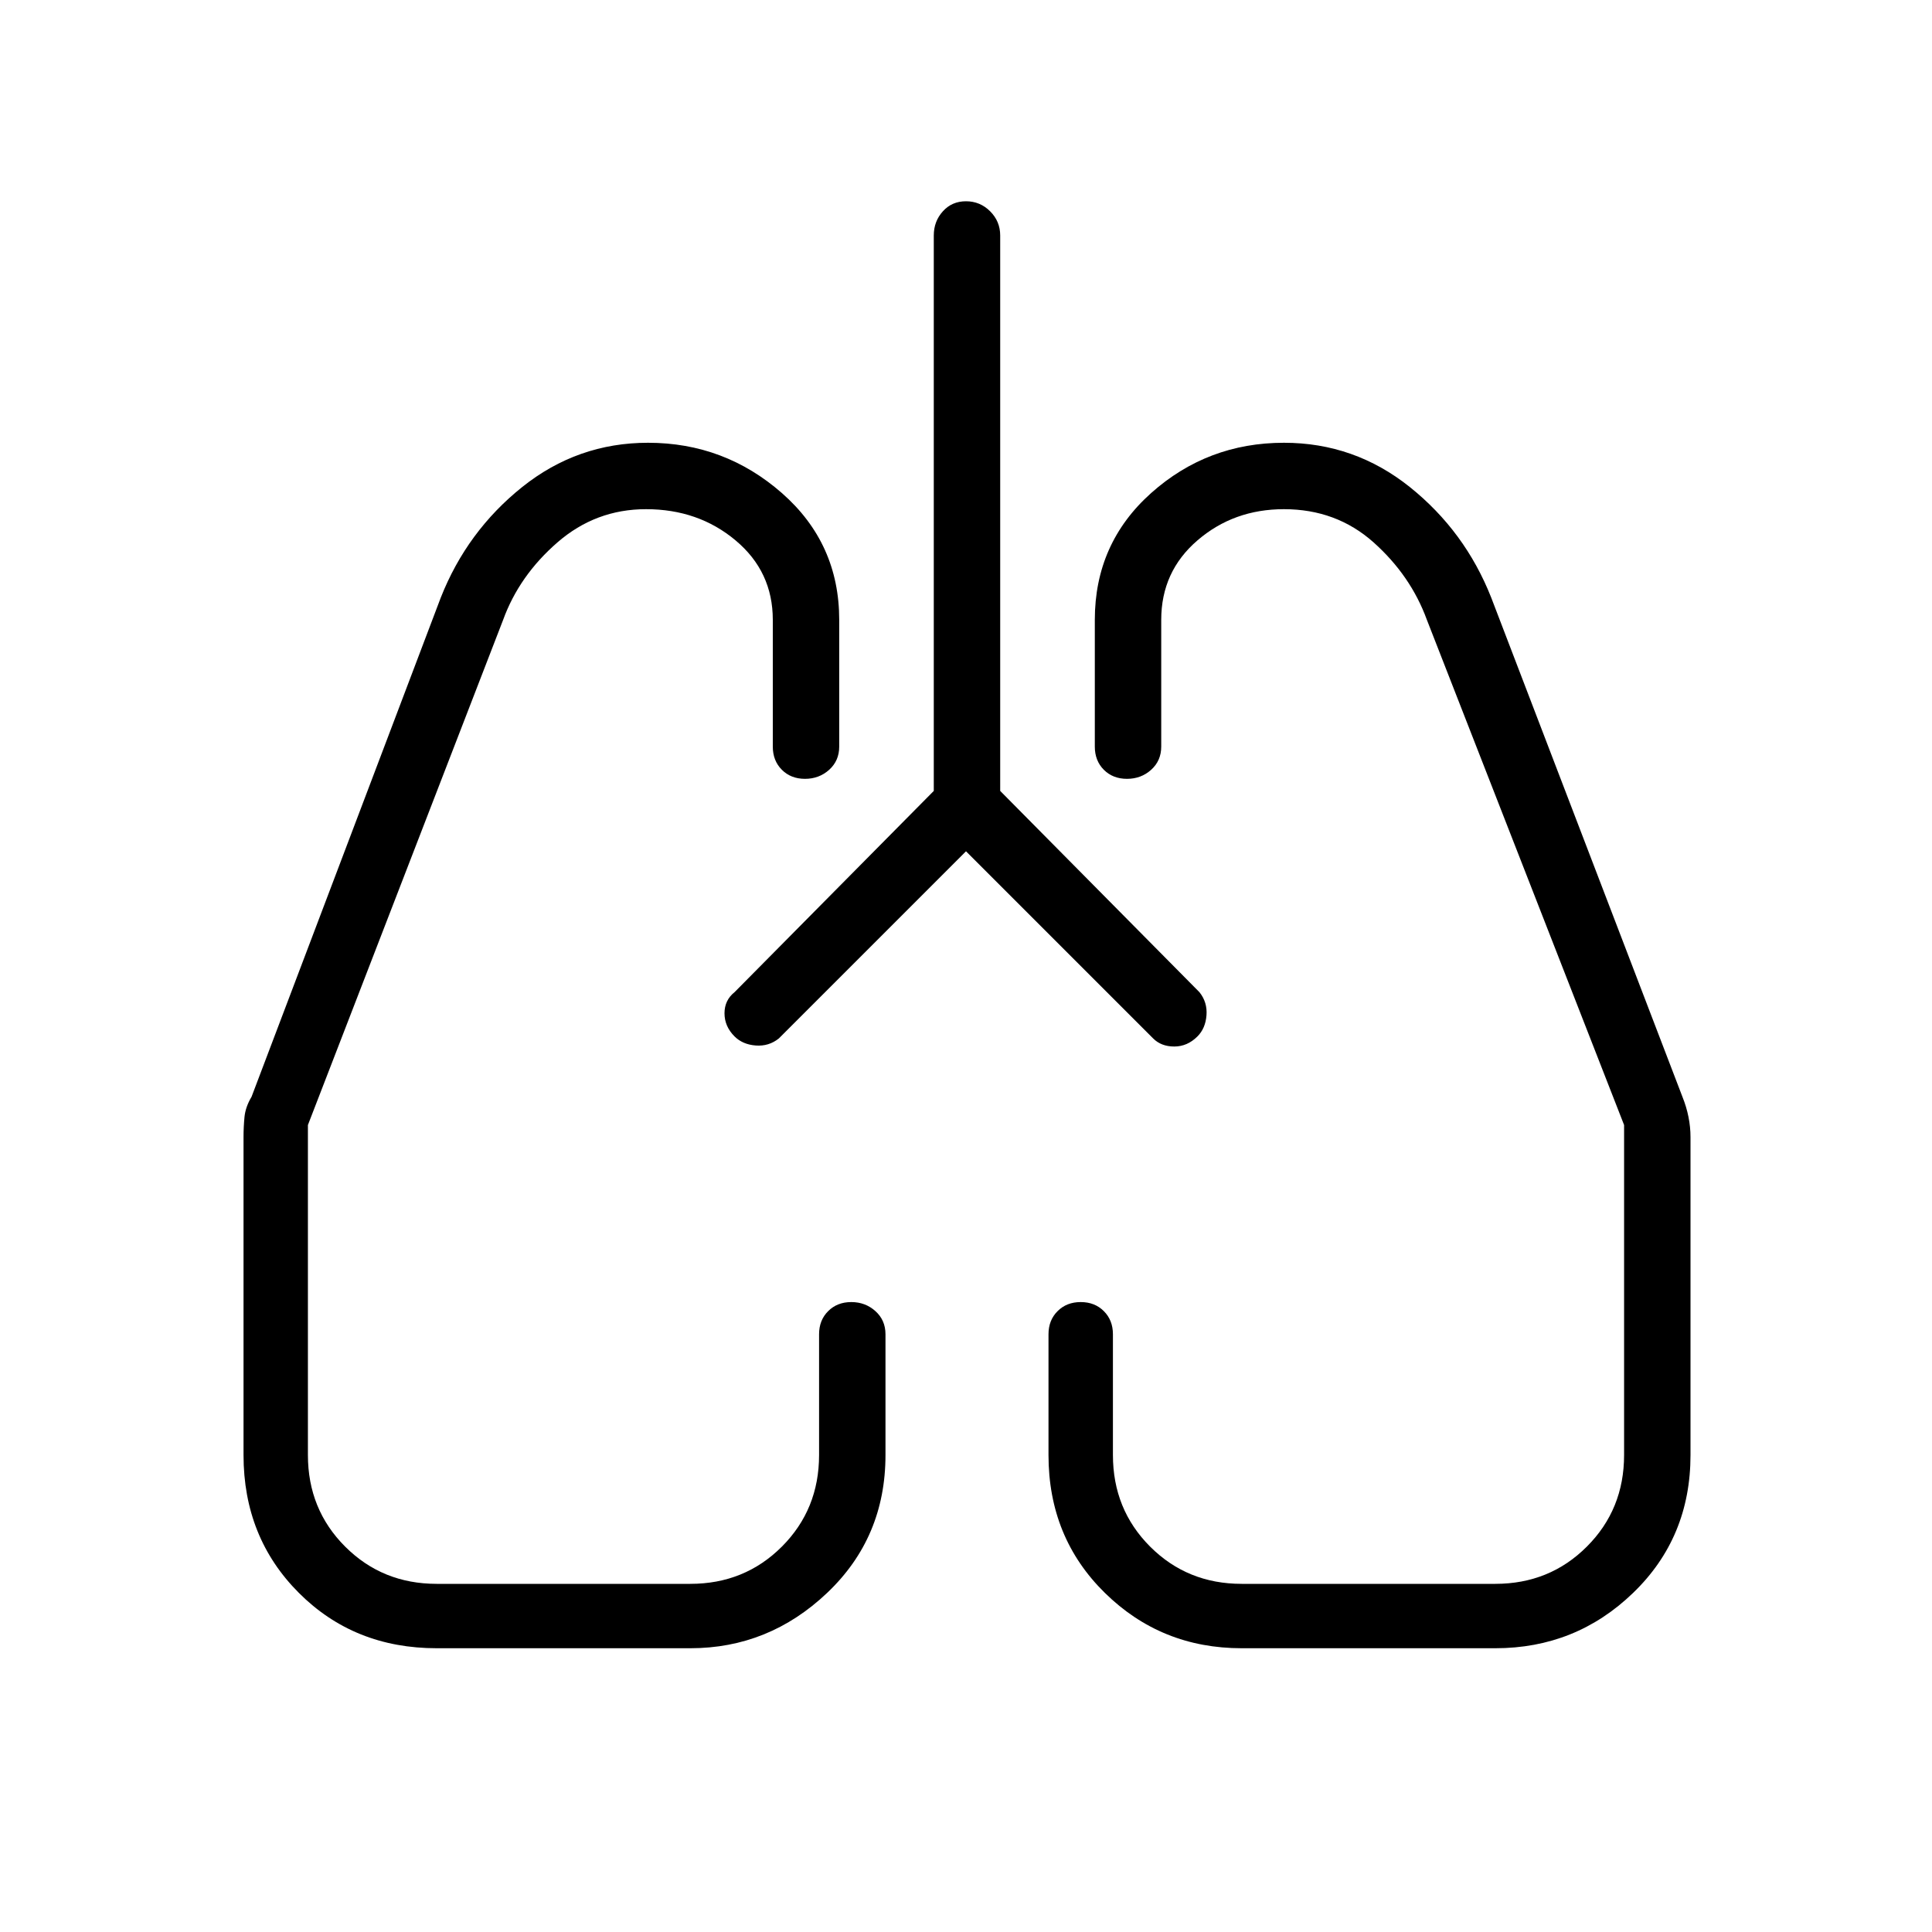 <svg xmlns="http://www.w3.org/2000/svg" height="40" width="40"><path d="M20 17.625 16.125 21.5q-.208.167-.479.146-.271-.021-.438-.188Q15 21.25 15 20.979t.208-.437l4.125-4.167v-11.5q0-.292.188-.5.187-.208.479-.208t.5.208q.208.208.208.5v11.5l4.125 4.167q.167.208.146.479-.021.271-.187.437-.209.209-.48.209-.27 0-.437-.167Zm-10.958 16.5q-1.709 0-2.854-1.146-1.146-1.146-1.146-2.854v-6.583q0-.209.02-.417.021-.208.146-.417l3.917-10.333q.542-1.375 1.687-2.292 1.146-.916 2.605-.916 1.583 0 2.771 1.041 1.187 1.042 1.187 2.625v2.625q0 .292-.208.48-.209.187-.5.187-.292 0-.479-.187-.188-.188-.188-.48v-2.625q0-1-.771-1.645-.771-.646-1.854-.646-1.042 0-1.833.687-.792.688-1.125 1.604L6.375 23.292v6.833q0 1.125.771 1.896.771.771 1.896.771h5.25q1.125 0 1.896-.771.77-.771.77-1.896v-2.5q0-.292.188-.479.187-.188.479-.188t.5.188q.208.187.208.479v2.5q0 1.708-1.208 2.854-1.208 1.146-2.833 1.146Zm21.916 0h-5.25q-1.666 0-2.833-1.146-1.167-1.146-1.167-2.854v-2.5q0-.292.188-.479.187-.188.479-.188t.479.188q.188.187.188.479v2.5q0 1.125.77 1.896.771.771 1.896.771h5.25q1.125 0 1.896-.771.771-.771.771-1.896v-6.833l-4.083-10.459q-.334-.916-1.104-1.604-.771-.687-1.855-.687-1.041 0-1.791.646-.75.645-.75 1.645v2.625q0 .292-.209.48-.208.187-.5.187-.291 0-.479-.187-.187-.188-.187-.48v-2.625q0-1.583 1.166-2.625Q25 9.167 26.583 9.167q1.459 0 2.605.916 1.145.917 1.687 2.292l3.958 10.333q.084.209.125.417.042.208.042.417v6.583q0 1.708-1.188 2.854-1.187 1.146-2.854 1.146Zm-15.75-12.667Zm9.584 0Z"/></svg>